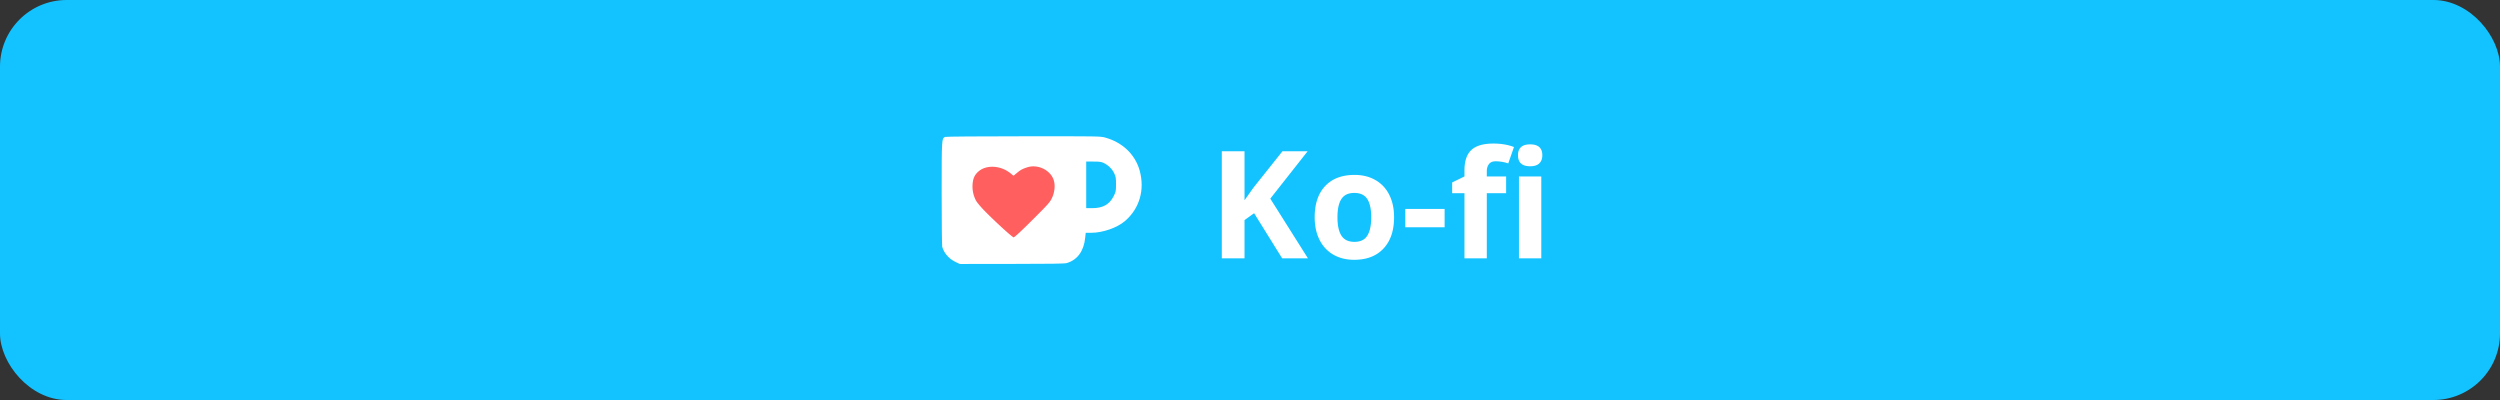 <svg xmlns="http://www.w3.org/2000/svg" width="300" height="48" fill="none" viewBox="0 0 300 48">
  <rect x="0" y="0" width="300" height="48" fill="#333333" stroke="none"/>
  <rect width="300" height="48" fill="#13C3FF" rx="8"/>
  <path fill="#fff" d="M132.631 16.511c2.072.575 3.585 2.022 4.127 3.946.641 2.31-.008 4.57-1.767 6.075-.946.806-2.672 1.406-4.078 1.406h-.625l-.065.592c-.157 1.595-.938 2.672-2.22 3.041-.238.074-2.072.1-6.577.1l-6.247.007-.494-.23c-.789-.37-1.389-1.044-1.619-1.825-.033-.131-.066-3.009-.066-6.396 0-6.634 0-6.626.427-6.798.116-.041 3.996-.074 9.397-.074 9.002-.008 9.224-.009 9.807.156Z"/>
  <path fill="#13C3FF" d="M130.346 22.183v2.795h.723c1.275 0 2.056-.435 2.565-1.43.272-.543.288-.608.288-1.439 0-.789-.025-.912-.23-1.34-.247-.51-.707-.953-1.25-1.216-.271-.132-.509-.165-1.216-.165h-.88v2.795Z"/>
  <path fill="#FF5F5F" d="M123.267 20.08c-.6.197-.79.304-1.258.69l-.387.32-.353-.287c-1.167-.954-2.877-1.06-3.839-.238-.477.41-.674.846-.724 1.594a3.62 3.62 0 0 0 .411 1.908c.091.18.486.657.872 1.068 1.208 1.258 3.486 3.346 3.65 3.346.099 0 .995-.83 2.244-2.08 1.883-1.874 2.113-2.129 2.351-2.639.337-.715.411-1.545.206-2.17-.403-1.2-1.924-1.923-3.173-1.512Z"/>
  <path fill="#fff" d="M156.953 31h-3.094l-3.366-5.414-1.151.826V31h-2.725V18.15h2.725v5.88l1.072-1.511 3.481-4.369h3.023l-4.482 5.687L156.953 31Zm3.542-4.93c0 .972.158 1.707.475 2.205.322.498.843.748 1.564.748.715 0 1.228-.247 1.538-.739.317-.498.475-1.236.475-2.215 0-.972-.158-1.702-.475-2.188-.316-.486-.835-.73-1.555-.73-.715 0-1.231.244-1.547.73-.317.48-.475 1.21-.475 2.188Zm6.794 0c0 1.599-.422 2.85-1.266 3.752-.843.903-2.018 1.354-3.524 1.354-.943 0-1.775-.205-2.496-.615a4.15 4.15 0 0 1-1.661-1.785c-.387-.773-.58-1.675-.58-2.707 0-1.605.419-2.853 1.257-3.744.837-.89 2.015-1.336 3.533-1.336.943 0 1.775.205 2.496.616.721.41 1.274.998 1.661 1.766s.58 1.667.58 2.698Zm1.345 1.203v-2.197h4.72v2.197h-4.72Zm12.102-4.087h-2.32V31h-2.681v-7.814h-1.476v-1.291l1.476-.721v-.72c0-1.12.276-1.937.827-2.453.55-.516 1.432-.774 2.645-.774.926 0 1.749.138 2.47.414l-.686 1.968a4.996 4.996 0 0 0-1.494-.255c-.381 0-.656.115-.826.343-.17.223-.255.51-.255.862v.615h2.32v2.012Zm1.424-4.552c0-.873.486-1.31 1.459-1.31.973 0 1.459.437 1.459 1.31 0 .416-.123.741-.369.975-.24.229-.604.343-1.09.343-.973 0-1.459-.44-1.459-1.318ZM184.955 31h-2.681v-9.826h2.681V31Z"/>
</svg>
